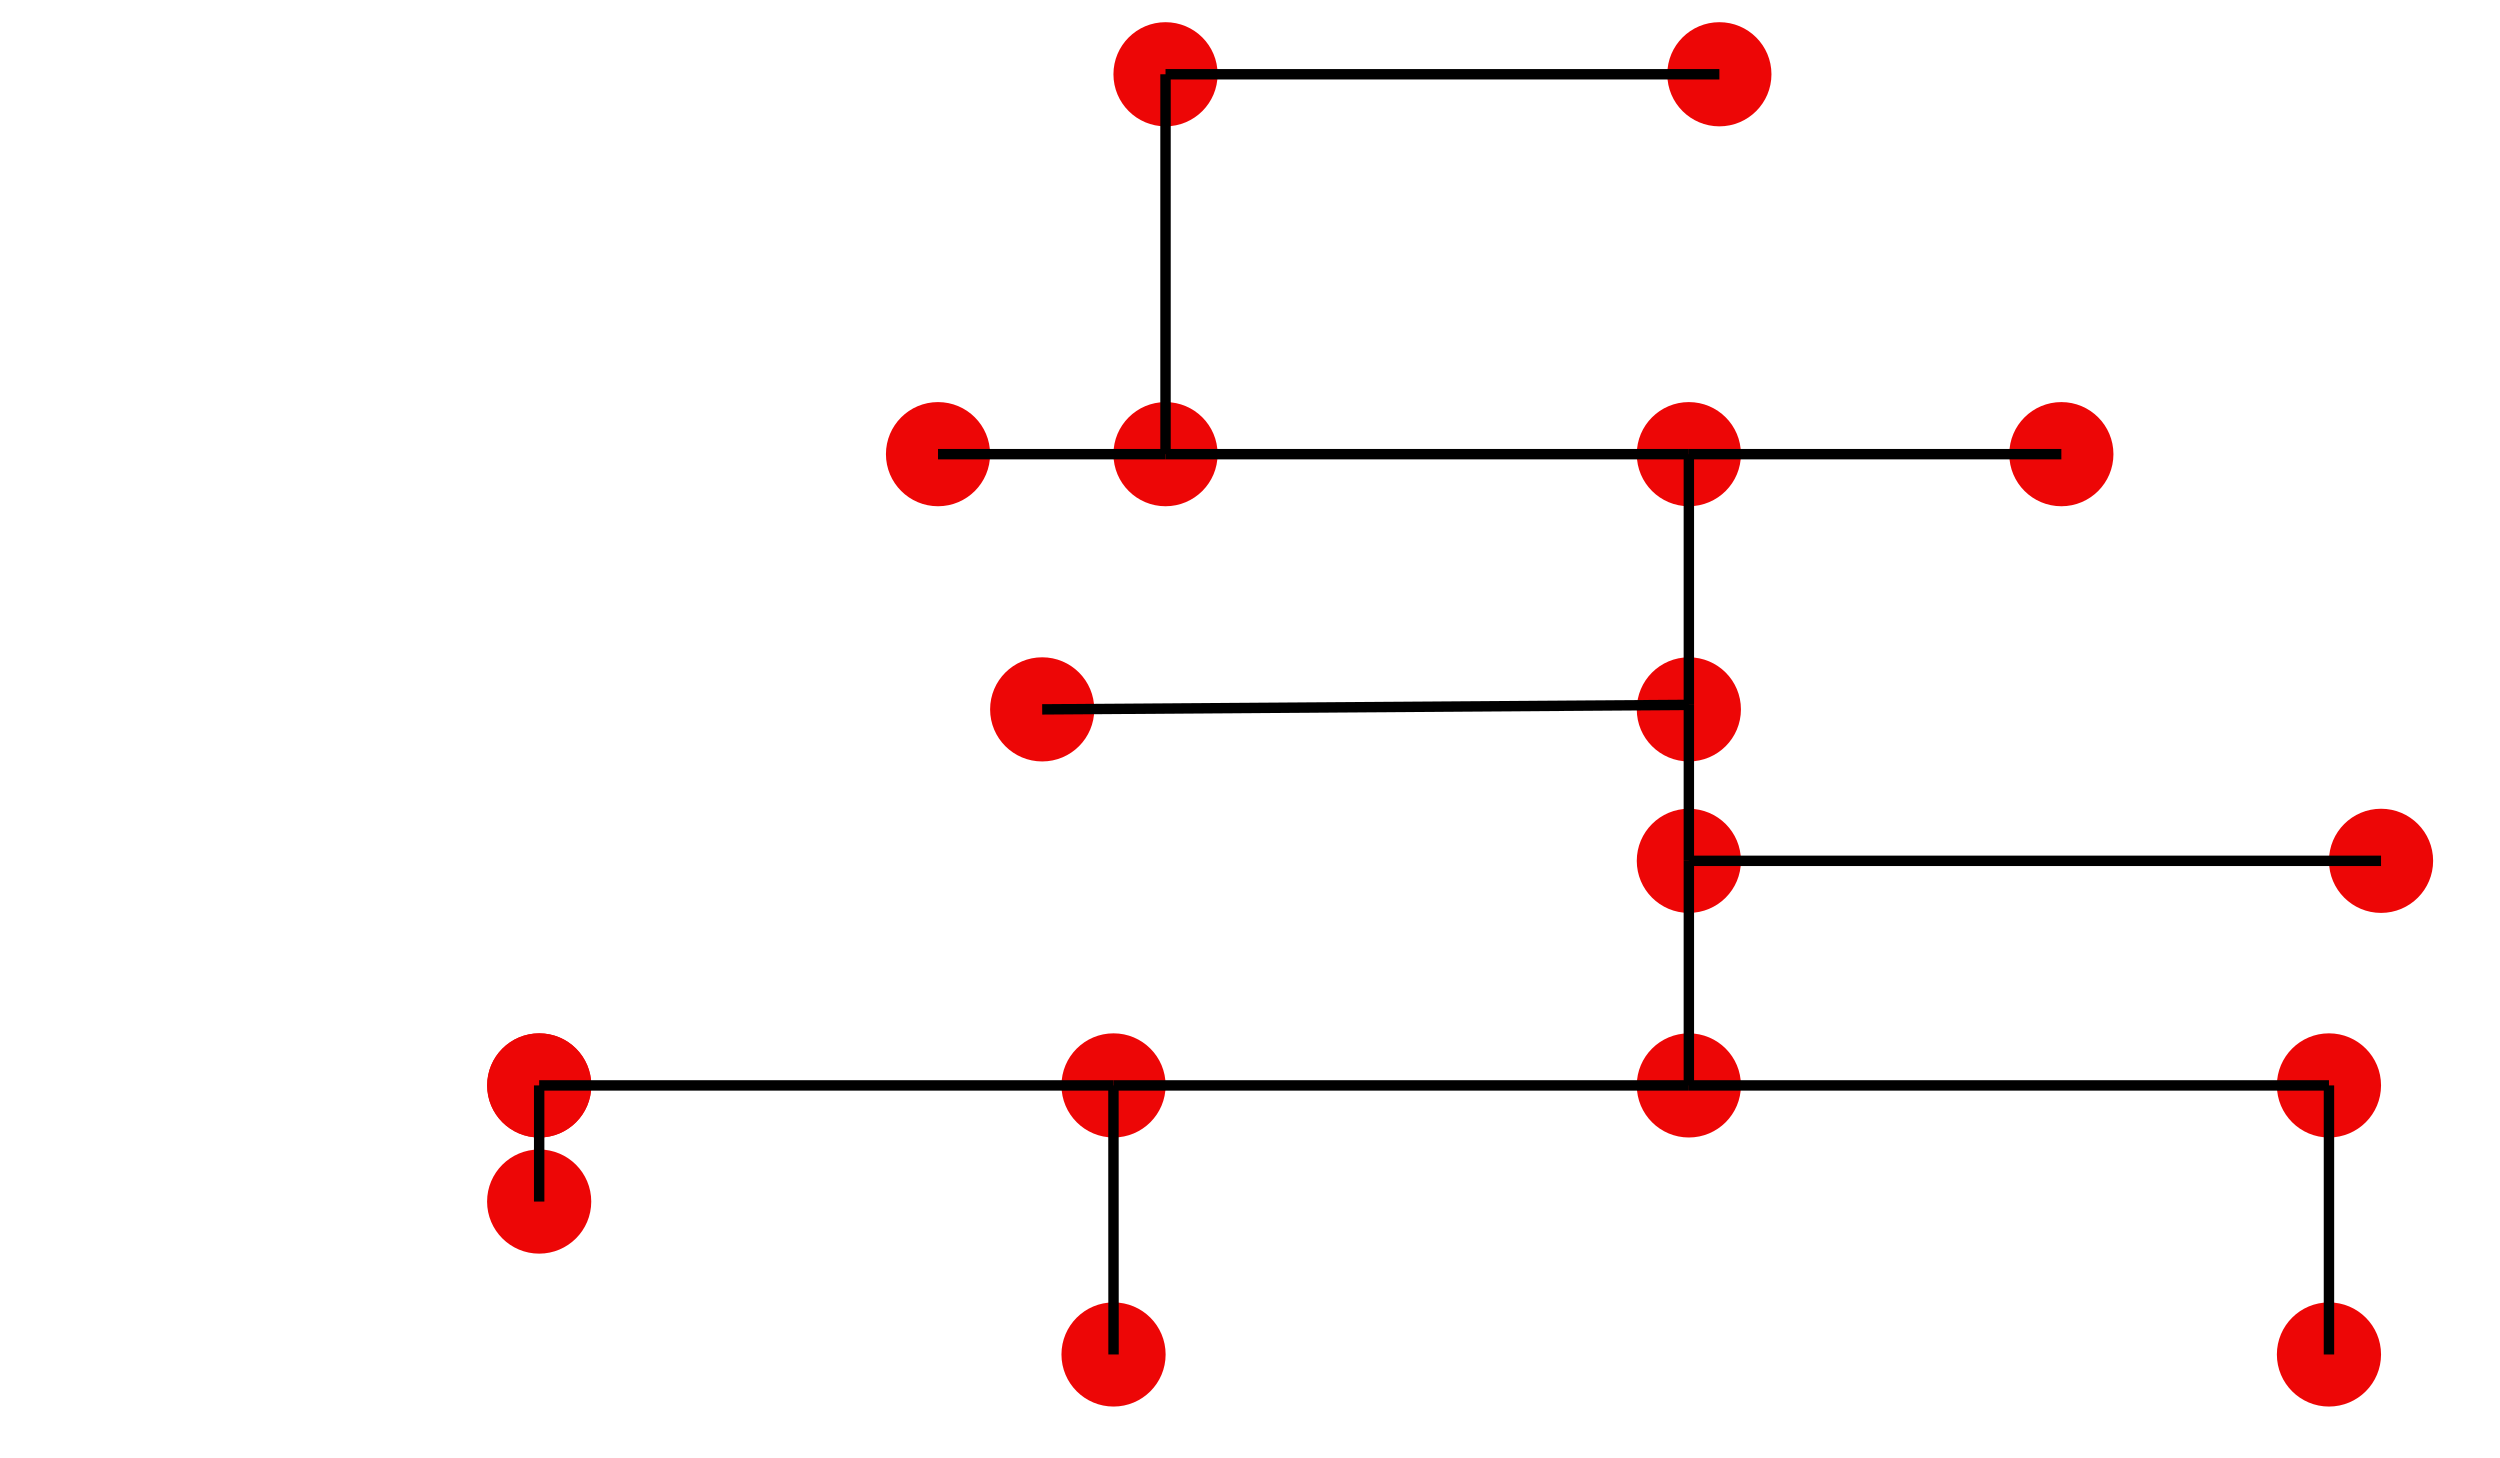 <?xml version="1.0" encoding="utf-8"?>
<!-- Generator: Adobe Illustrator 16.0.0, SVG Export Plug-In . SVG Version: 6.00 Build 0)  -->
<!DOCTYPE svg PUBLIC "-//W3C//DTD SVG 1.1//EN" "http://www.w3.org/Graphics/SVG/1.1/DTD/svg11.dtd">
<svg version="1.1" id="图层_1" xmlns="http://www.w3.org/2000/svg" xmlns:xlink="http://www.w3.org/1999/xlink" x="0px" y="0px"
	 width="24px" height="14px" viewBox="0 0 24 14" enable-background="new 0 0 24 14" xml:space="preserve">
<g id="path">
	<circle fill="#ED0606" cx="5.177" cy="10.42" r="0.5"/>
	<circle fill="#ED0606" cx="5.176" cy="10.42" r="0.5"/>
	<circle fill="#ED0606" cx="10.69" cy="10.42" r="0.5"/>
	<circle fill="#ED0606" cx="10.69" cy="13.003" r="0.5"/>
	<circle fill="#ED0606" cx="16.213" cy="10.42" r="0.5"/>
	<circle fill="#ED0606" cx="16.213" cy="8.264" r="0.5"/>
	<circle fill="#ED0606" cx="16.213" cy="6.81" r="0.5"/>
	<circle fill="#ED0606" cx="16.213" cy="4.36" r="0.5"/>
	<circle fill="#ED0606" cx="11.189" cy="4.36" r="0.5"/>
	<circle fill="#ED0606" cx="11.189" cy="0.713" r="0.5"/>
	<circle fill="#ED0606" cx="16.506" cy="0.713" r="0.5"/>
	<circle fill="#ED0606" cx="9.005" cy="4.36" r="0.5"/>
	<circle fill="#ED0606" cx="19.789" cy="4.36" r="0.5"/>
	<circle fill="#ED0606" cx="10.005" cy="6.81" r="0.5"/>
	<circle fill="#ED0606" cx="22.858" cy="8.264" r="0.5"/>
	<circle fill="#ED0606" cx="22.358" cy="10.42" r="0.5"/>
	<circle fill="#ED0606" cx="22.358" cy="13.003" r="0.5"/>
	<circle fill="#ED0606" cx="5.176" cy="11.535" r="0.5"/>
	<line fill="none" stroke="#000000" stroke-width="0.1" stroke-miterlimit="10" x1="11.189" y1="0.713" x2="16.506" y2="0.713"/>
	<line fill="none" stroke="#000000" stroke-width="0.1" stroke-miterlimit="10" x1="11.189" y1="0.713" x2="11.189" y2="4.36"/>
	<line fill="none" stroke="#000000" stroke-width="0.1" stroke-miterlimit="10" x1="11.189" y1="4.36" x2="9.005" y2="4.36"/>
	<line fill="none" stroke="#000000" stroke-width="0.1" stroke-miterlimit="10" x1="11.189" y1="4.36" x2="16.213" y2="4.36"/>
	<line fill="none" stroke="#000000" stroke-width="0.1" stroke-miterlimit="10" x1="16.213" y1="4.36" x2="19.789" y2="4.36"/>
	<line fill="none" stroke="#000000" stroke-width="0.1" stroke-miterlimit="10" x1="16.213" y1="4.36" x2="16.213" y2="6.767"/>
	<line fill="none" stroke="#000000" stroke-width="0.1" stroke-miterlimit="10" x1="16.213" y1="6.767" x2="10.005" y2="6.81"/>
	<line fill="none" stroke="#000000" stroke-width="0.1" stroke-miterlimit="10" x1="16.213" y1="6.767" x2="16.213" y2="8.264"/>
	<line fill="none" stroke="#000000" stroke-width="0.1" stroke-miterlimit="10" x1="16.213" y1="8.264" x2="22.858" y2="8.264"/>
	<line fill="none" stroke="#000000" stroke-width="0.1" stroke-miterlimit="10" x1="16.213" y1="8.264" x2="16.213" y2="10.42"/>
	<line fill="none" stroke="#000000" stroke-width="0.1" stroke-miterlimit="10" x1="16.213" y1="10.42" x2="10.689" y2="10.42"/>
	<line fill="none" stroke="#000000" stroke-width="0.1" stroke-miterlimit="10" x1="16.213" y1="10.42" x2="22.358" y2="10.42"/>
	<line fill="none" stroke="#000000" stroke-width="0.1" stroke-miterlimit="10" x1="10.689" y1="10.42" x2="10.69" y2="13.003"/>
	<line fill="none" stroke="#000000" stroke-width="0.1" stroke-miterlimit="10" x1="22.358" y1="10.42" x2="22.358" y2="13.003"/>
	<line fill="none" stroke="#000000" stroke-width="0.1" stroke-miterlimit="10" x1="10.689" y1="10.42" x2="5.176" y2="10.42"/>
	<line fill="none" stroke="#000000" stroke-width="0.1" stroke-miterlimit="10" x1="5.176" y1="10.42" x2="5.176" y2="11.535"/>
</g>
</svg>

